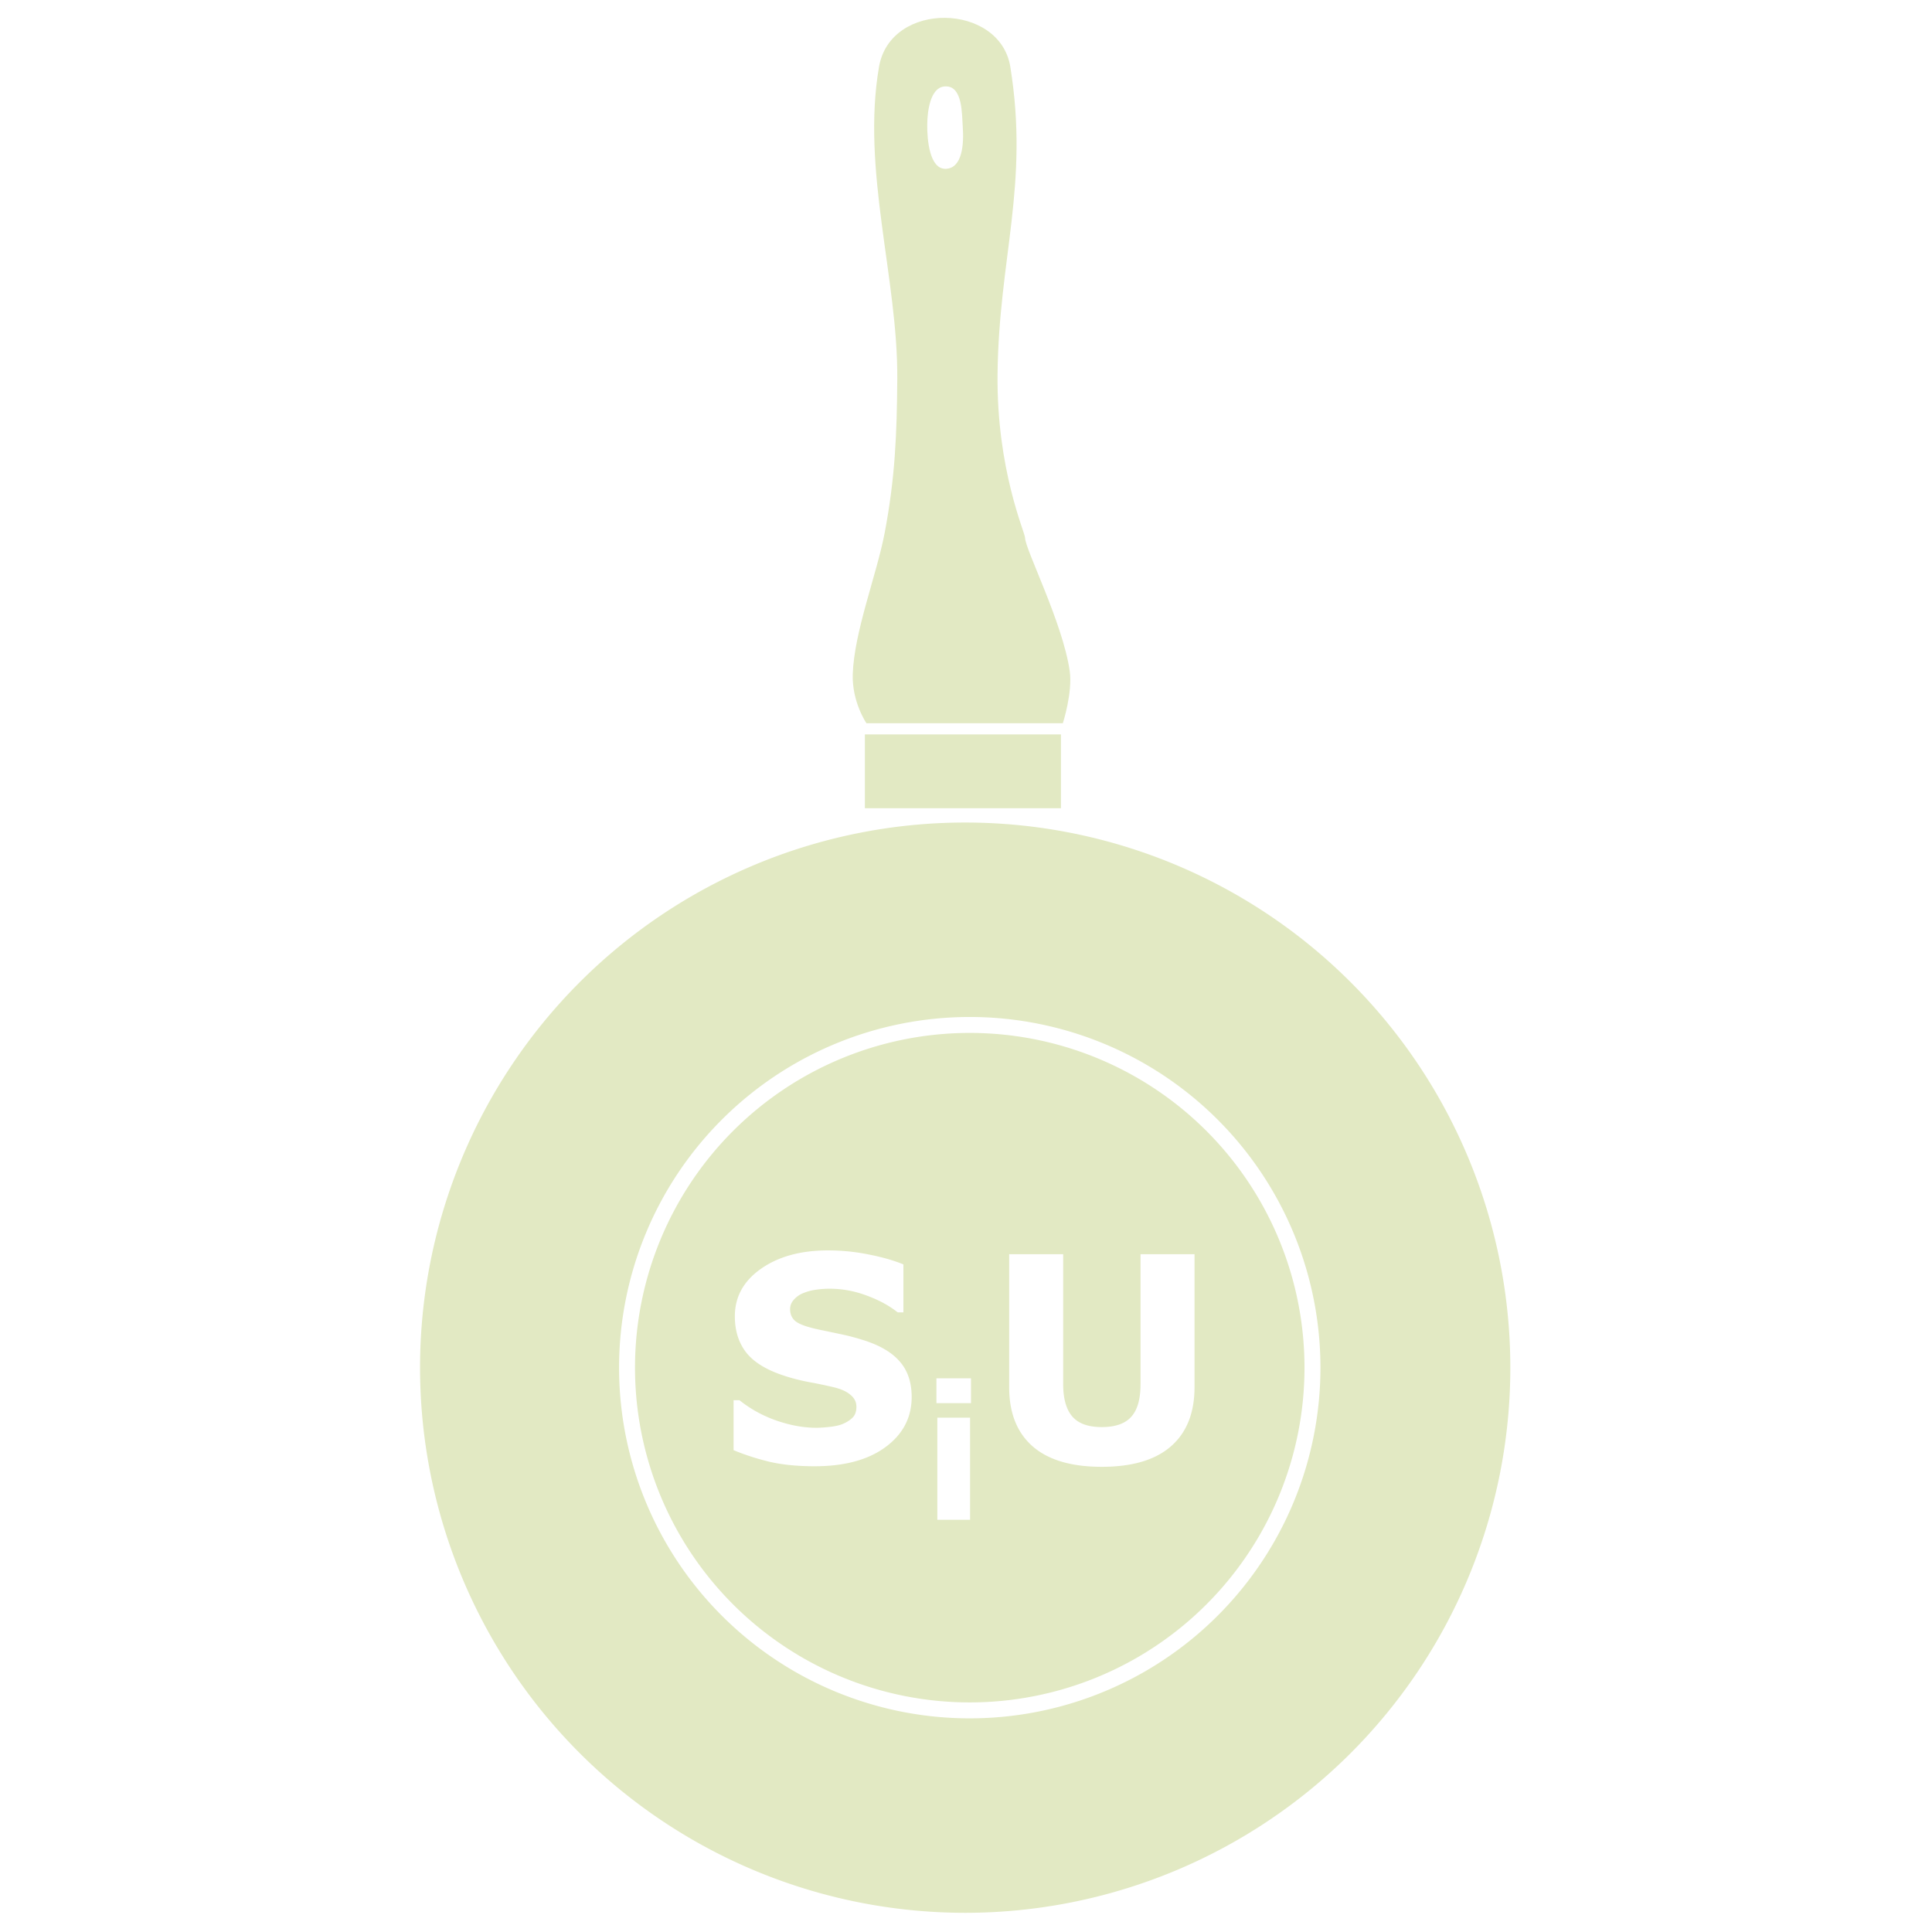 <?xml version="1.0" encoding="UTF-8" standalone="no"?>
<svg
   xmlns:dc="http://purl.org/dc/elements/1.1/"
   xmlns:cc="http://creativecommons.org/ns#"
   xmlns:rdf="http://www.w3.org/1999/02/22-rdf-syntax-ns#"
   xmlns:svg="http://www.w3.org/2000/svg"
   xmlns="http://www.w3.org/2000/svg"
   xmlns:sodipodi="http://sodipodi.sourceforge.net/DTD/sodipodi-0.dtd"
   xmlns:inkscape="http://www.inkscape.org/namespaces/inkscape"
   width="300"
   height="300"
   viewBox="0 0 79.375 79.375"
   version="1.1"
   id="svg8"
   sodipodi:docname="skillItUpLogo.svg"
   inkscape:version="1.0.1 (3bc2e813f5, 2020-09-07)">
  <defs
     id="defs2" />
  <sodipodi:namedview
     id="base"
     pagecolor="#ffffff"
     bordercolor="#666666"
     borderopacity="1.0"
     inkscape:pageopacity="0.0"
     inkscape:pageshadow="2"
     inkscape:zoom="1.4"
     inkscape:cx="148.63715"
     inkscape:cy="170.9313"
     inkscape:document-units="mm"
     inkscape:current-layer="g891"
     inkscape:document-rotation="0"
     showgrid="false"
     inkscape:window-width="1203"
     inkscape:window-height="1017"
     inkscape:window-x="-32000"
     inkscape:window-y="-32000"
     inkscape:window-maximized="0"
     inkscape:snap-global="false"
     units="px" />
  <g
     inkscape:groupmode="layer"
     id="g891"
     inkscape:label="Layer 2 copy">
    <g
       id="g988"
       transform="matrix(0.49,0,0,0.49,-5.573,-8.479)"
       style="fill:#e2e9c3;fill-opacity:1;opacity:0.998"
       inkscape:export-xdpi="327.90912"
       inkscape:export-ydpi="327.90912">
      <path
         id="path977"
         style="fill:#e2e9c3;fill-opacity:1;stroke:none;stroke-width:2.103;stroke-linecap:round;stroke-linejoin:round;stroke-miterlimit:4;stroke-dasharray:none;stroke-opacity:1"
         d="m 92.683,103.91 a 28.067,28.067 0 0 0 -28.067,28.067 28.067,28.067 0 0 0 28.067,28.067 28.067,28.067 0 0 0 28.067,-28.067 28.067,28.067 0 0 0 -28.067,-28.067 z m -11.884,18.235 c 1.15,0 2.283,0.113 3.401,0.34 1.126,0.219 2.1,0.497 2.921,0.833 v 4.023 h -0.481 c -0.704,-0.563 -1.568,-1.032 -2.592,-1.408 -1.017,-0.383 -2.057,-0.575 -3.12,-0.575 -0.375,0 -0.751,0.027 -1.126,0.082 -0.368,0.047 -0.723,0.141 -1.067,0.282 -0.305,0.117 -0.567,0.297 -0.786,0.54 -0.219,0.235 -0.329,0.504 -0.329,0.809 0,0.461 0.176,0.817 0.528,1.068 0.352,0.242 1.017,0.465 1.994,0.668 0.641,0.133 1.255,0.262 1.841,0.387 0.594,0.125 1.232,0.297 1.912,0.516 1.337,0.438 2.323,1.036 2.956,1.795 0.641,0.751 0.962,1.728 0.962,2.932 0,1.72 -0.731,3.12 -2.194,4.199 -1.454,1.071 -3.433,1.607 -5.935,1.607 -1.447,0 -2.709,-0.125 -3.788,-0.375 -1.071,-0.258 -2.076,-0.583 -3.015,-0.974 v -4.187 h 0.493 c 0.931,0.743 1.97,1.313 3.12,1.712 1.157,0.399 2.268,0.598 3.332,0.598 0.274,0 0.633,-0.023 1.079,-0.07 0.446,-0.047 0.809,-0.125 1.091,-0.235 0.344,-0.141 0.625,-0.317 0.844,-0.528 0.227,-0.211 0.34,-0.523 0.34,-0.938 0,-0.383 -0.164,-0.712 -0.492,-0.985 -0.321,-0.282 -0.793,-0.496 -1.419,-0.645 -0.657,-0.156 -1.353,-0.301 -2.088,-0.434 -0.727,-0.141 -1.411,-0.317 -2.053,-0.528 -1.47,-0.477 -2.53,-1.122 -3.179,-1.935 -0.641,-0.821 -0.962,-1.837 -0.962,-3.049 0,-1.626 0.727,-2.952 2.182,-3.977 1.462,-1.032 3.339,-1.548 5.63,-1.548 z m 15.189,0.317 h 4.528 v 10.896 c 0,1.212 0.254,2.115 0.762,2.709 0.508,0.594 1.334,0.892 2.475,0.892 1.126,0 1.947,-0.285 2.463,-0.856 0.524,-0.571 0.786,-1.486 0.786,-2.745 v -10.896 h 4.527 v 11.143 c 0,2.158 -0.657,3.812 -1.97,4.961 -1.314,1.15 -3.249,1.724 -5.806,1.724 -2.557,0 -4.493,-0.575 -5.806,-1.724 -1.306,-1.149 -1.959,-2.799 -1.959,-4.95 z m -6.099,10.406 h 2.897 v 2.082 H 89.89 Z m 0.076,3.302 h 2.745 v 8.562 H 89.966 Z" />
      <path
         id="path887"
         style="fill:#e2e9c3;fill-opacity:1;stroke:none;stroke-width:8.326;stroke-linecap:butt;stroke-linejoin:miter;stroke-miterlimit:4;stroke-dasharray:none;stroke-opacity:1"
         d="m 341.945,70.943 c -9.522,-0.095 -19.09,4.976 -20.906,15.498 -5.626,32.582 6.004,67.127 5.779,98.734 -0.125,17.63 -0.694,31.332 -3.975,48.654 -2.509,13.248 -9.681,31.319 -10.113,44.795 -0.282,8.787 4.334,15.508 4.334,15.508 h 62.135 c 0,0 3.161,-9.762 2.168,-16.592 -2.213,-15.225 -14.125,-38.503 -14.125,-42.115 0,-1.63 -9.039,-21.584 -8.699,-51.809 0.412,-36.753 10.075,-59.792 4.039,-97.176 C 360.944,76.298 351.468,71.038 341.945,70.943 Z m 0.248,21.684 c 5.345,-0.014 5.049,8.827 5.34,12.801 0.387,5.29 -0.064,13.099 -5.363,13.283 -5.073,0.175 -5.936,-8.973 -5.875,-14.049 0.054,-4.383 1.005,-11.548 5.363,-12.006 0.184,-0.019 0.363,-0.029 0.535,-0.029 z"
         transform="scale(0.265)" />
      <path
         id="path885"
         style="fill:#e2e9c3;stroke:none;stroke-width:2.203;stroke-linecap:round;stroke-linejoin:round;stroke-miterlimit:4;stroke-dasharray:none;stroke-opacity:1;fill-opacity:1"
         d="m 83.89,85.07 v -6.189 h 16.44 v 6.189"
         sodipodi:nodetypes="cccc" />
      <path
         id="path881"
         style="fill:#e2e9c3;stroke:none;stroke-width:2.203;stroke-linecap:round;stroke-linejoin:round;stroke-miterlimit:4;stroke-dasharray:none;stroke-opacity:1;fill-opacity:1"
         d="m 92.148,86.27 a 45.708,45.708 0 0 0 -45.555,45.707 45.708,45.708 0 0 0 45.707,45.708 45.708,45.708 0 0 0 45.708,-45.708 45.708,45.708 0 0 0 -45.708,-45.707 45.708,45.708 0 0 0 -0.152,0 z m 0.535,16.304 A 29.403,29.403 0 0 1 122.087,131.977 29.403,29.403 0 0 1 92.683,161.38 29.403,29.403 0 0 1 63.28,131.977 29.403,29.403 0 0 1 92.683,102.574 Z" />
    </g>
    <g
       aria-label="SiU"
       id="text895"
       style="font-size:8.397px;line-height:1.25;font-family:sans-serif;letter-spacing:0px;fill:#ffffff;fill-opacity:1;stroke:none;stroke-width:0.21;stroke-opacity:1"
       transform="matrix(2.861,0,0,2.861,-251.786,-287.323)" />
  </g>
</svg>
